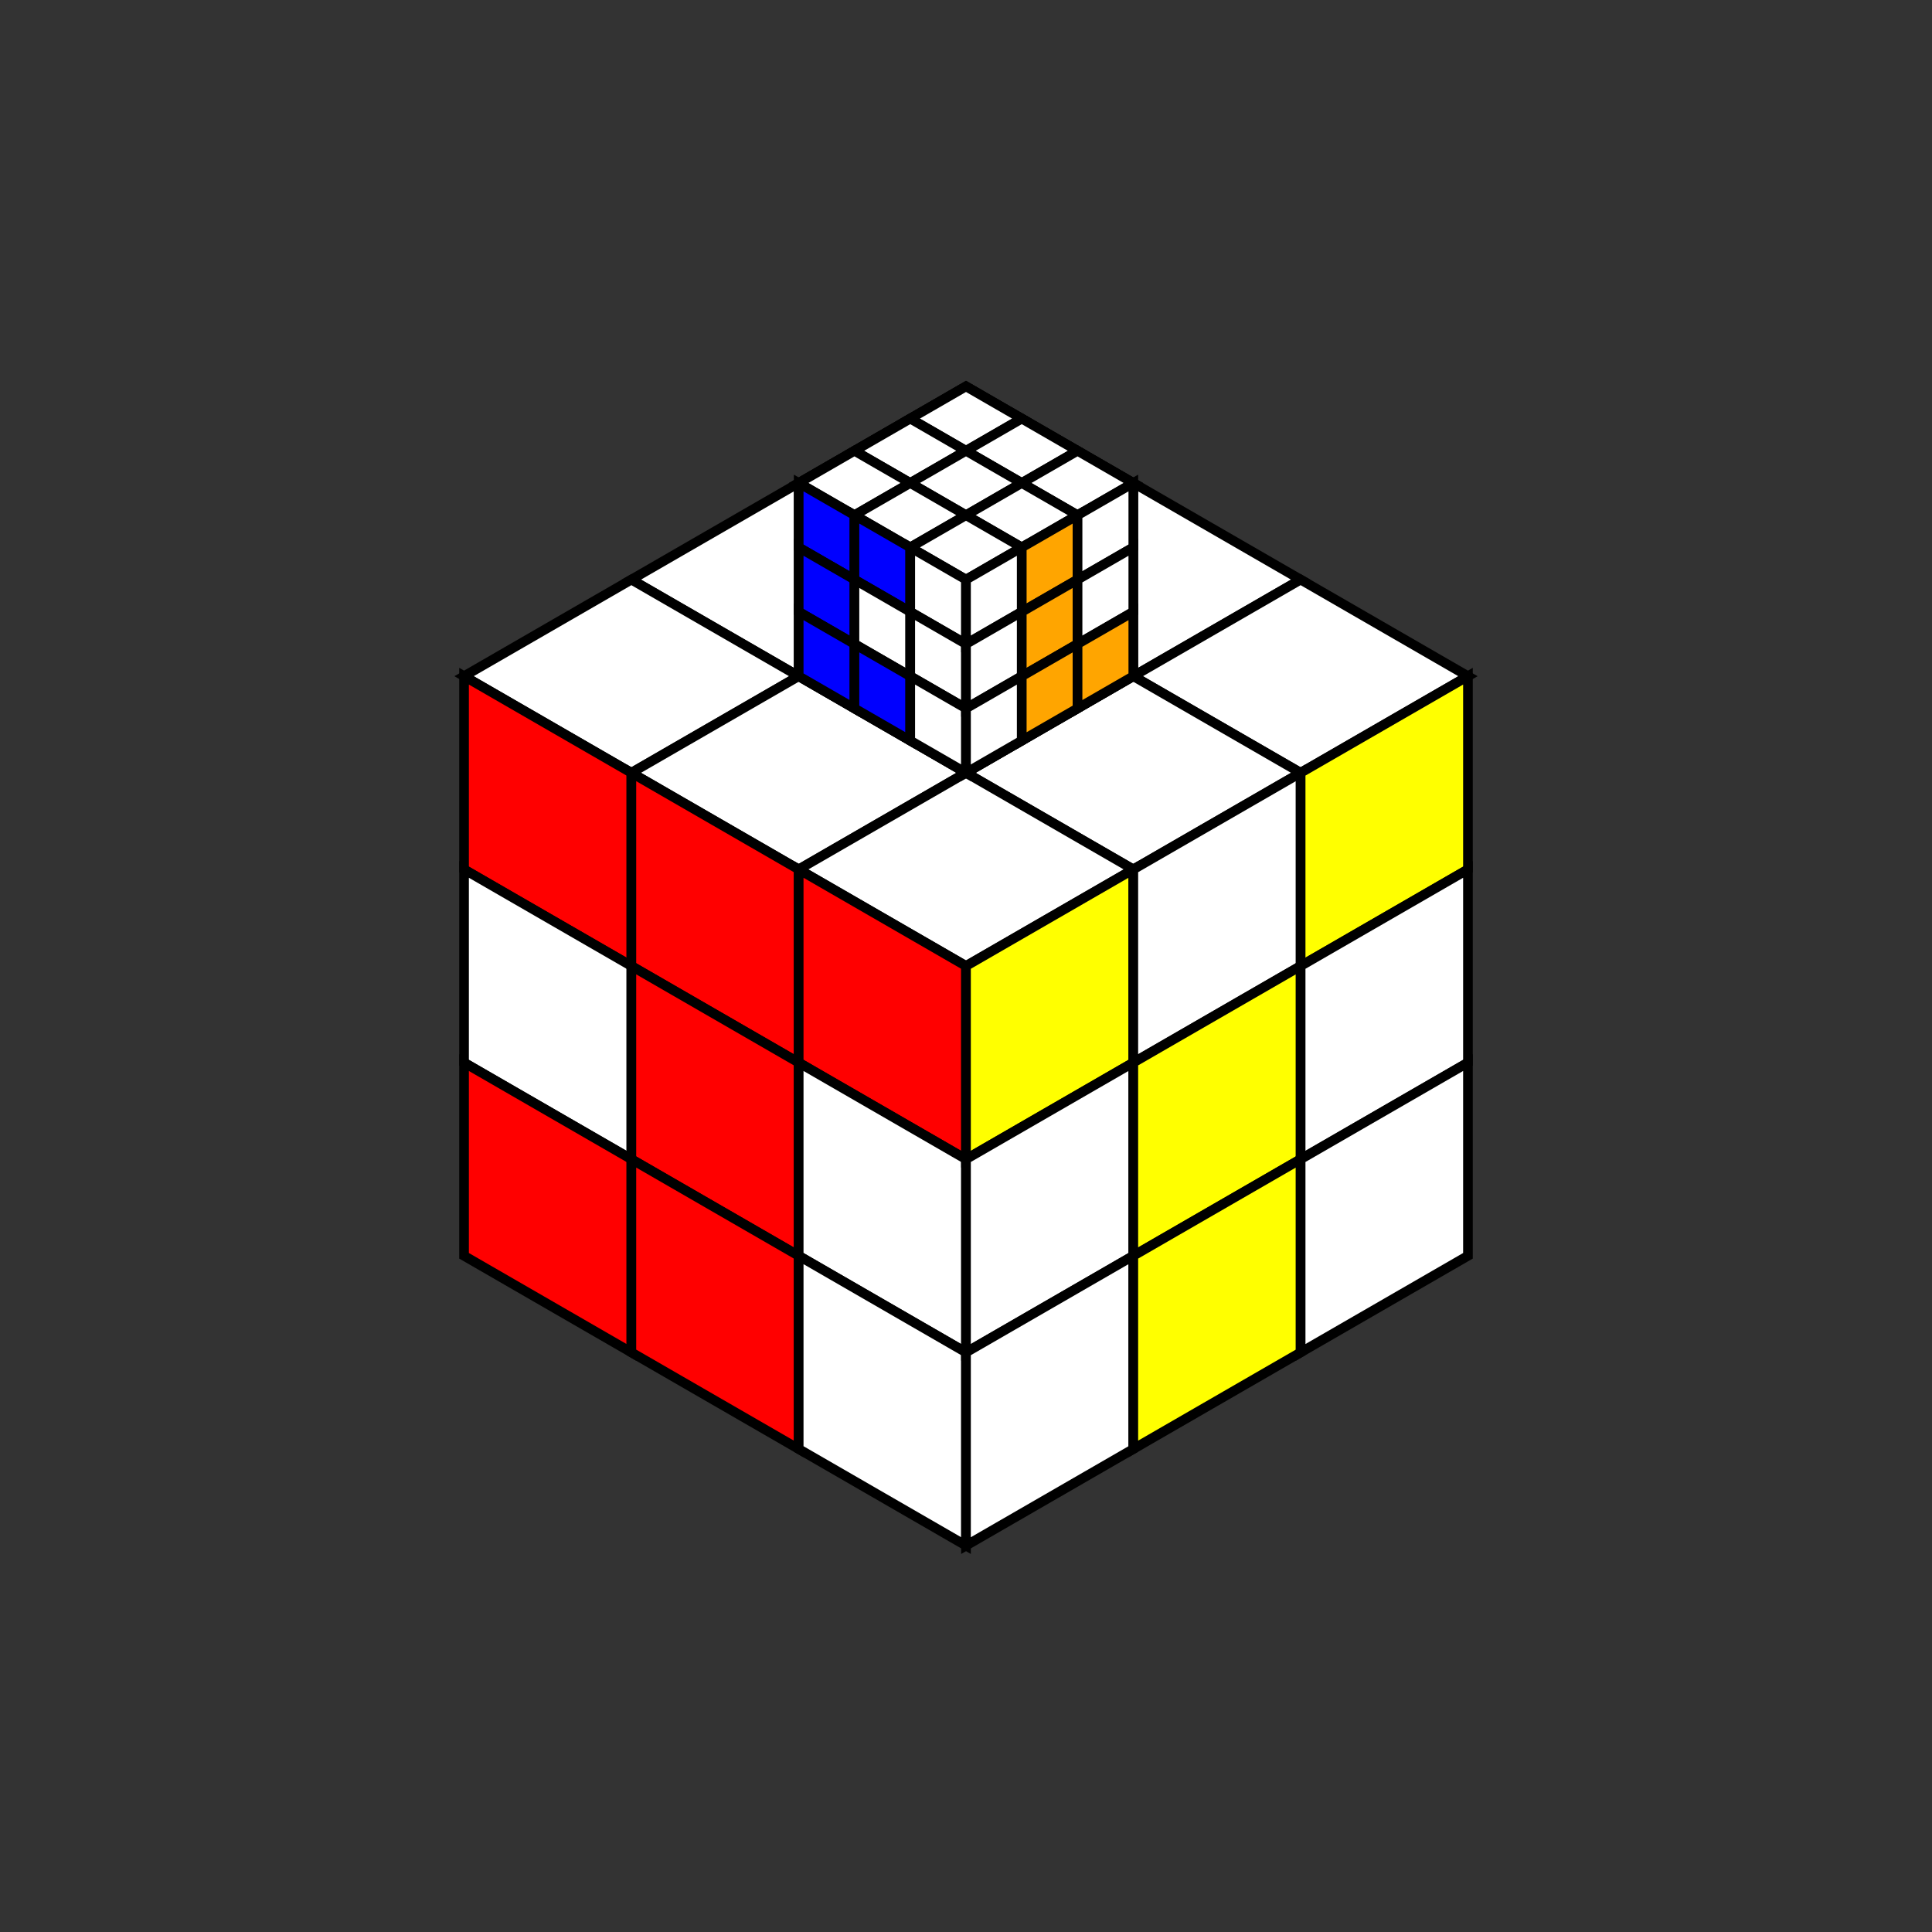 <svg xmlns="http://www.w3.org/2000/svg" version="1.1" viewBox="0 0 200 200">
	<rect x="0" y="0" width="200" height="200" fill="#333333" stroke="none"/>
	<!--x轴向右，y轴向下，左上角顶点为(0,0)。
	y轴坐标的取值为20,30,40,50,60,70,80,90,100,110,120,130,140,150,160,170,180。
	x轴坐标的取值为30.7180 , 48.0385 , 65.3590 , 82.6795 , 100 , 117.3205 , 134.6410 , 151.9615 , 169.2820-->
	<polygon points="100,40 82.68,50 100,60 117.32,50" fill="white" stroke="black"/>
	<polygon points="82.68,50 65.359,60 82.68,70 100,60" fill="white" stroke="black"/>
	<polygon points="65.359,60 48.038,70 65.359,80 82.68,70" fill="white" stroke="black"/>
	<polygon points="100,60 117.32,70 134.641,60 117.32,50" fill="white" stroke="black"/>
	<polygon points="100,60 117.32,70 100,80 82.68,70" fill="white" stroke="black"/>
	<polygon points="65.359,80 82.68,90 100,80 82.68,70" fill="white" stroke="black"/>
	<polygon points="134.641,60 117.32,70 134.641,80 151.962,70" fill="white" stroke="black"/>
	<polygon points="117.32,70 100,80 117.32,90 134.641,80" fill="white" stroke="black"/>
	<polygon points="100,80 82.68,90 100,100 117.32,90" fill="white" stroke="black"/>
	<!--前面的色块们-->
	<polygon points="48.038,70 65.359,80 65.359,100 48.038,90" fill="red" stroke="black"/>
	<polygon points="48.038,90 65.359,100 65.359,120 48.038,110" fill="white" stroke="black"/>
	<polygon points="48.038,110 65.359,120 65.359,140 48.038,130" fill="red" stroke="black"/>
	<polygon points="65.359,80 65.359,100 82.68,110 82.68,90" fill="red" stroke="black"/>
	<polygon points="65.359,100 65.359,120 82.68,130 82.68,110" fill="red" stroke="black"/>
	<polygon points="65.359,120 65.359,140 82.68,150 82.68,130" fill="red" stroke="black"/>
	<polygon points="82.68,110 82.68,90 100,100 100,120" fill="red" stroke="black"/>
	<polygon points="82.68,130 82.68,110 100,120 100,140" fill="white" stroke="black"/>
	<polygon points="82.68,150 82.68,130 100,140 100,160" fill="white" stroke="black"/>
	<!--右面的色块们-->
	<polygon points="100,100 100,120 117.32,110 117.32,90" fill="yellow" stroke="black"/>
	<polygon points="100,120 100,140 117.32,130 117.32,110" fill="white" stroke="black"/>
	<polygon points="100,140 100,160 117.32,150 117.32,130" fill="white" stroke="black"/>
	<polygon points="117.32,110 117.32,90 134.641,80 134.641,100" fill="white" stroke="black"/>
	<polygon points="117.32,130 117.32,110 134.641,100 134.641,120" fill="yellow" stroke="black"/>
	<polygon points="117.32,150 117.32,130 134.641,120 134.641,140" fill="yellow" stroke="black"/>
	<polygon points="134.641,80 134.641,100 151.962,90 151.962,70" fill="yellow" stroke="black"/>
	<polygon points="134.641,100 134.641,120 151.962,110 151.962,90" fill="white" stroke="black"/>
	<polygon points="134.641,120 134.641,140 151.962,130 151.962,110" fill="white" stroke="black"/>
	<!--在揭阳一中魔方队队徽的基础上修改并叠加-->
	<polygon points="100,40 82.68,50 82.68,70 100,80 117.32,70 117.32,50" fill="white" stroke="black"/>
	<!--y 轴坐标的取值为 40,43.3333,46.6667,50,53.3333,56.6667,60,63.3333,66.6667,70,73.3333,76.6667,80-->
	<!--x 轴坐标的取值为 82.6795 , 88.4530 , 94.2265 , 100 , 105.7735 , 111.5470 , 117.3205-->
	<polygon points="100,40 94.227,43.333 100,46.667 105.773,43.333" fill="white" stroke="black"/>
	<polygon points="94.227,43.333 100,46.667 94.227,50 88.453,46.667 " fill="white" stroke="black"/>
	<polygon points="94.227,50 88.453,46.667 82.68,50 88.453,53.333" fill="white" stroke="black"/>
	<polygon points="100,46.667 105.773,43.333 111.547,46.667 105.773,50" fill="white" stroke="black"/>
	<polygon points="100,46.667 105.773,50 100,53.333 94.227,50" fill="white" stroke="black"/>
	<polygon points="100,53.333 94.227,50 88.453,53.333 94.227,56.667" fill="white" stroke="black"/>
	<polygon points="111.547,46.667 117.32,50 111.547,53.333 105.773,50" fill="white" stroke="black"/>
	<polygon points="105.773,50 111.547,53.333 105.773,56.667 100,53.333" fill="white" stroke="black"/>
	<polygon points="100,53.333 105.773,56.667 100,60 94.225,56.667" fill="white" stroke="black"/>
	<!--前面的色块们-->
	<polygon points="82.68,50 88.453,53.333 88.453,60 82.68,56.667" fill="blue" stroke="black"/>
	<polygon points="82.68,56.667 88.453,60 88.453,66.667 82.68,63.333" fill="blue" stroke="black"/>
	<polygon points="82.68,63.333 88.453,66.667 88.453,73.333 82.68,70" fill="blue" stroke="black"/>
	<polygon points="88.453,53.333 94.227,56.667 94.227,63.333 88.453,60" fill="blue" stroke="black"/>
	<polygon points="88.453,60 94.227,63.333 94.227,70 88.453,66.667" fill="white" stroke="black"/>
	<polygon points="88.453,66.667 94.227,70 94.227,76.667 88.453,73.333" fill="blue" stroke="black"/>
	<polygon points="94.227,56.667 100,60 100,66.667 94.227,63.333" fill="white" stroke="black"/>
	<polygon points="94.227,63.333 100,66.667 100,73.333 94.227,70" fill="white" stroke="black"/>
	<polygon points="94.227,70 100,73.333 100,80 94.227,76.667" fill="white" stroke="black"/>
	<!--右面的色块们-->
	<polygon points="100,60 105.773,56.667 105.773,63.333 100,66.667" fill="white" stroke="black"/>
	<polygon points="100,66.667 105.773,63.333 105.773,70 100,73.333" fill="white" stroke="black"/>
	<polygon points="100,73.333 105.773,70 105.773,76.667 100,80" fill="white" stroke="black"/>
	<polygon points="105.773,56.667 111.547,53.333 111.547,60 105.773,63.333" fill="orange" stroke="black"/>
	<polygon points="105.773,63.333 111.547,60 111.547,66.667 105.773,70" fill="orange" stroke="black"/>
	<polygon points="105.773,70 111.547,66.667 111.547,73.333 105.773,76.667" fill="orange" stroke="black"/>
	<polygon points="111.547,53.333 117.32,50 117.32,56.667 111.547,60" fill="white" stroke="black"/>
	<polygon points="111.547,60 117.32,56.667 117.32,63.333 111.547,66.667" fill="white" stroke="black"/>
	<polygon points="111.547,66.667 117.32,63.333 117.32,70 111.547,73.333" fill="orange" stroke="black"/>
</svg>
